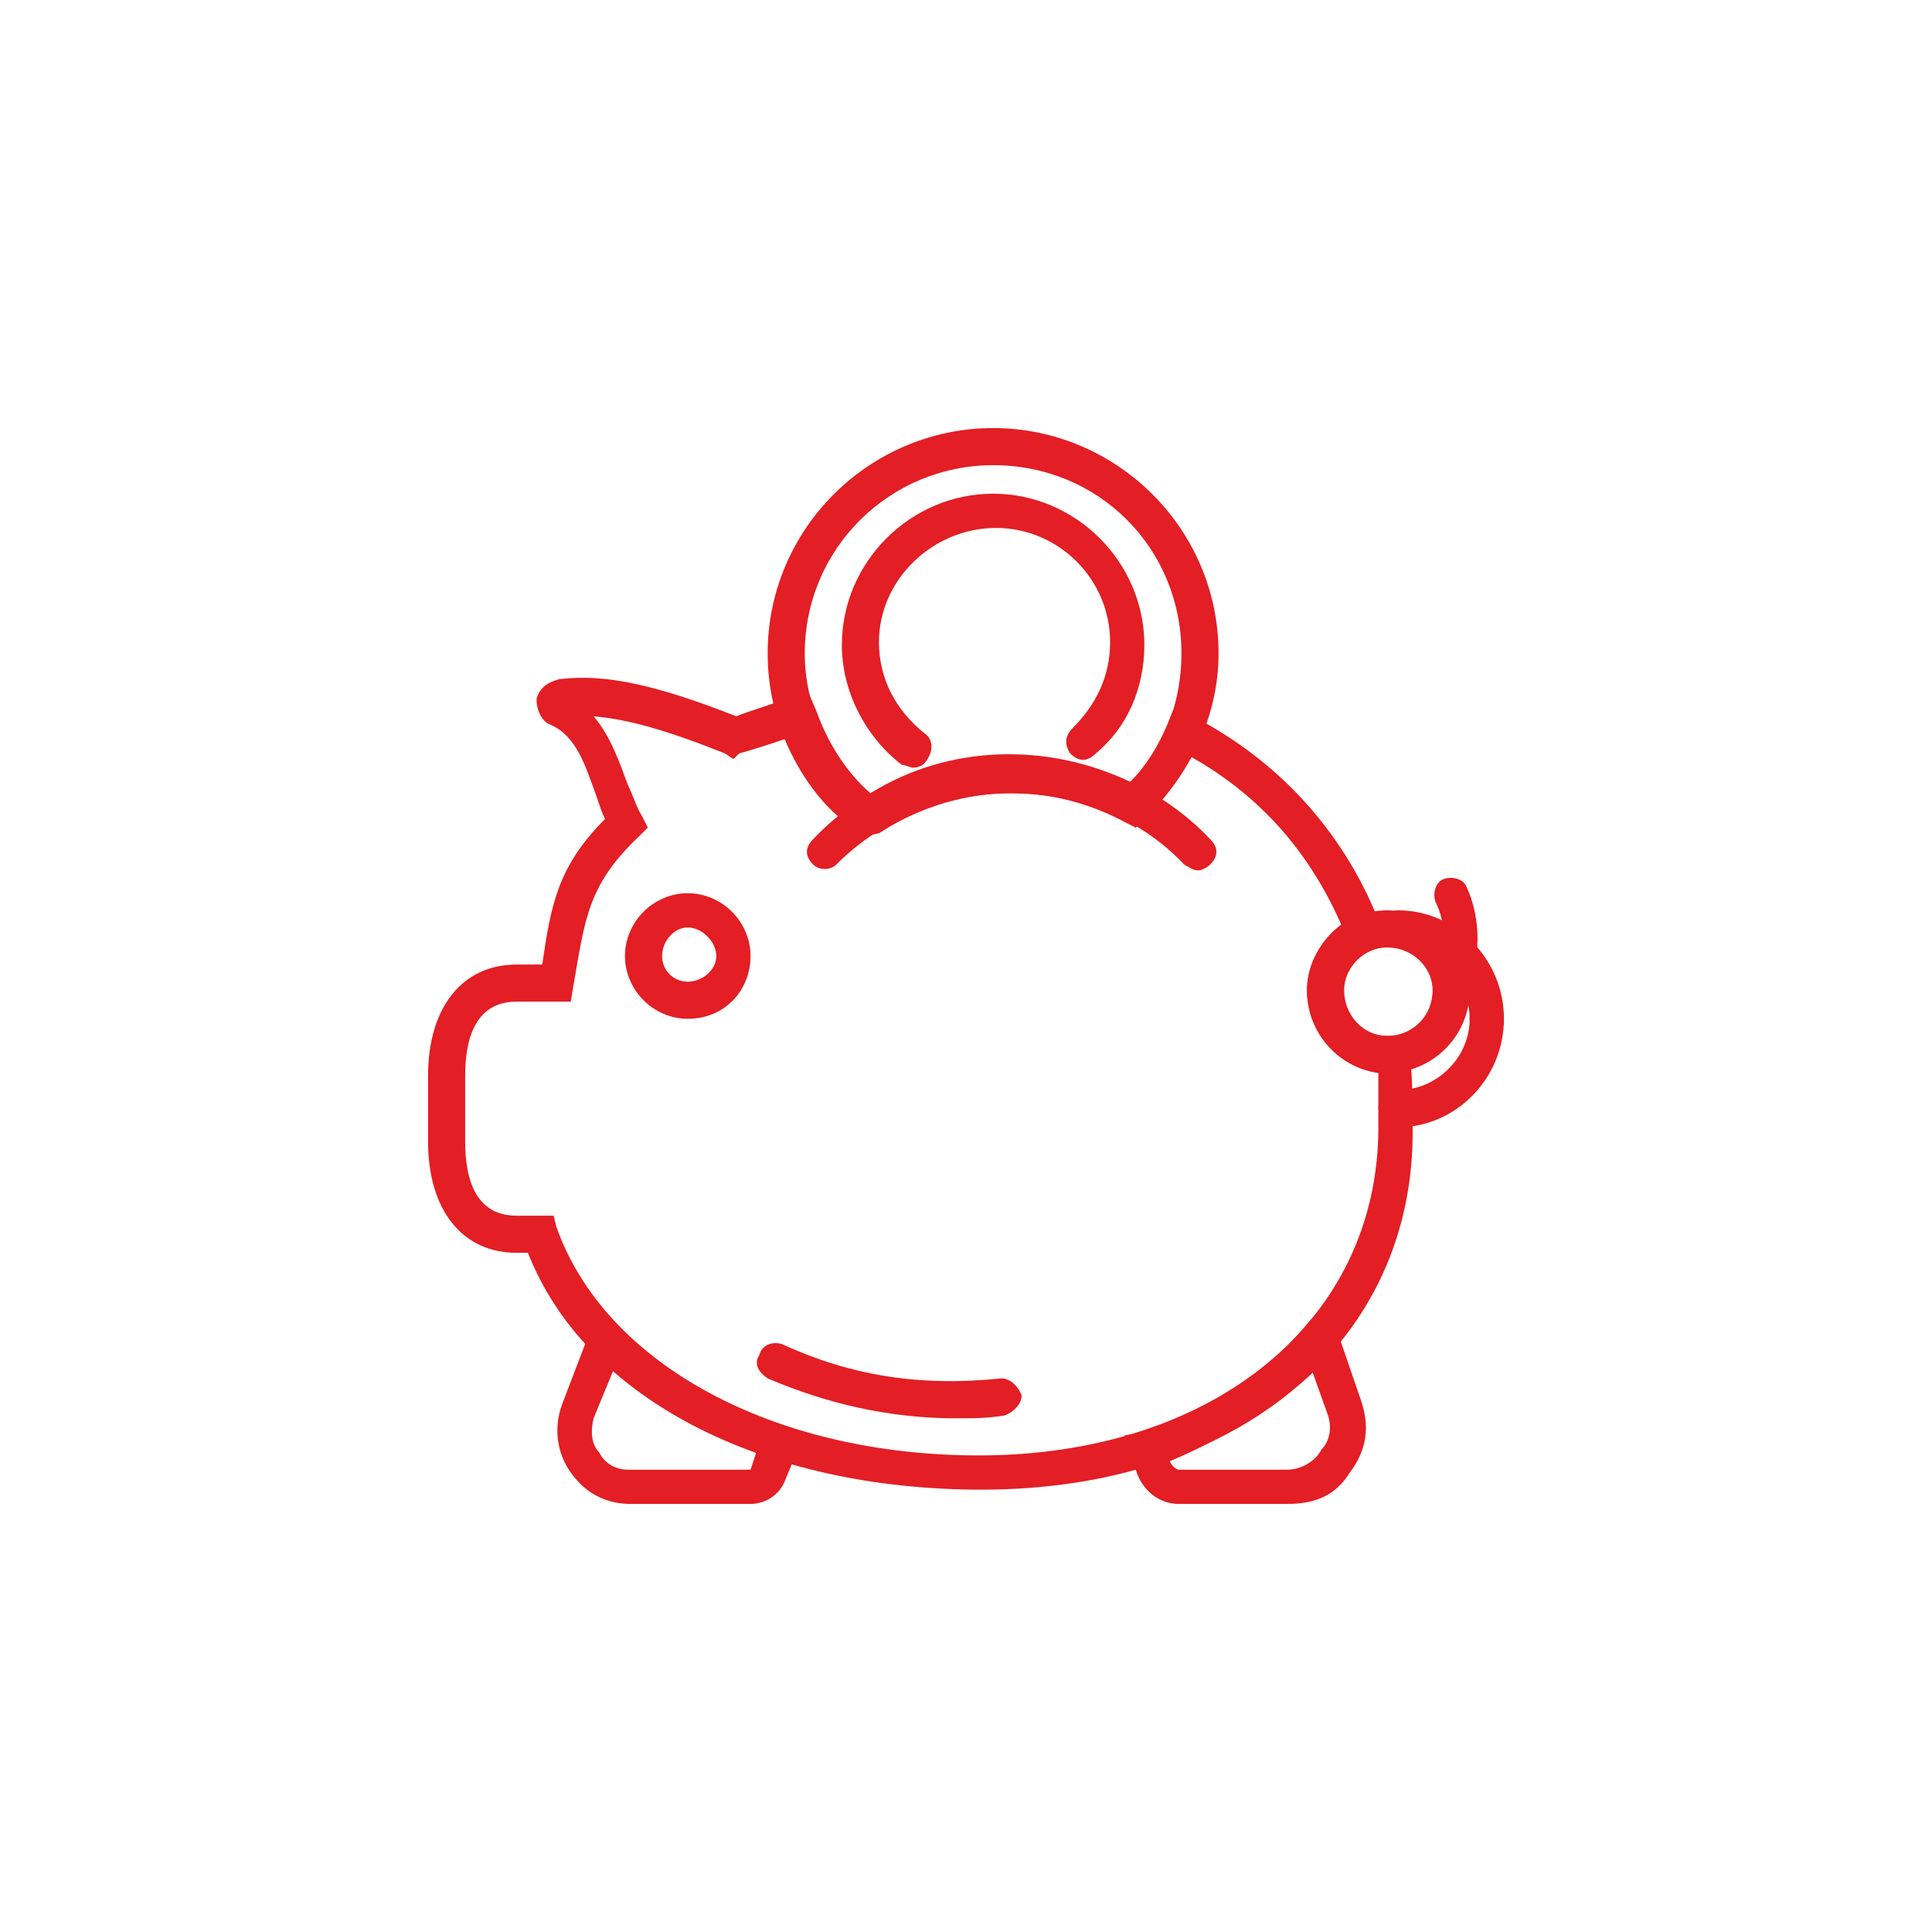 <?xml version="1.0" encoding="UTF-8"?>
<!DOCTYPE svg PUBLIC "-//W3C//DTD SVG 1.1//EN" "http://www.w3.org/Graphics/SVG/1.1/DTD/svg11.dtd">
<!-- Creator: CorelDRAW X8 -->
<svg xmlns="http://www.w3.org/2000/svg" xml:space="preserve" width="0.677cm" height="0.677cm" version="1.1" style="shape-rendering:geometricPrecision; text-rendering:geometricPrecision; image-rendering:optimizeQuality; fill-rule:evenodd; clip-rule:evenodd"
viewBox="0 0 677 677"
 xmlns:xlink="http://www.w3.org/1999/xlink">
 <defs>
  <style type="text/css">
   <![CDATA[
    .fil0 {fill:#E31E24}
   ]]>
  </style>
 </defs>
 <g id="Слой_x0020_1">
  <g id="_1209046064">
  </g>
  <g id="_1209045744">
  </g>
  <g id="_1209045424">
  </g>
  <g id="_1209045104">
  </g>
  <g id="_1209044784">
  </g>
  <g id="_1209044464">
  </g>
  <g id="_1209044144">
  </g>
  <g id="_1209043824">
  </g>
  <g id="_1209043504">
  </g>
  <g id="_1209043184">
  </g>
  <g id="_1209042864">
  </g>
  <g id="_1209042544">
  </g>
  <g id="_1209042224">
  </g>
  <g id="_1035754640">
  </g>
  <g id="_1035751920">
  </g>
  <path class="fil0" d="M344 522c-77,0 -139,-32 -159,-83l-4 0c-19,0 -31,-15 -31,-39l0 -23c0,-24 12,-39 31,-39l9 0c3,-20 5,-34 22,-51 -1,-2 -2,-5 -3,-8 -4,-11 -7,-21 -16,-25 -3,-1 -5,-5 -5,-9 1,-4 4,-6 8,-7 16,-2 34,2 62,13 5,-2 12,-4 20,-7l5 -2 3 7c4,11 10,21 19,29 27,-17 62,-18 91,-4 6,-6 10,-13 13,-20l2 -5 7 2c31,16 54,42 66,74l2 5 -6 3c-6,3 -10,8 -10,14 0,9 7,16 16,16 0,0 0,0 1,0l6 0 1 6c1,9 1,17 1,26 1,75 -61,127 -151,127zm-163 -171c-15,0 -18,14 -18,26l0 23c0,12 3,26 18,26l13 0 1 4c17,48 76,80 148,80 82,0 140,-47 140,-115 0,-7 0,-13 0,-19 -14,-2 -25,-14 -25,-29 0,-9 5,-18 12,-23 -11,-25 -28,-45 -53,-59 -4,8 -10,15 -16,21l-3 4 -4 -2c-28,-15 -61,-13 -87,3l-4 3 -3 -3c-12,-8 -20,-20 -25,-32 -6,2 -12,4 -16,5l-2 2 -3 -2c-20,-8 -34,-12 -46,-13 6,7 9,16 12,24 2,4 3,8 5,11l2 4 -3 3c-18,17 -19,29 -23,52l-1 6 -19 0 0 0z"/>
  <path class="fil0" d="M241 357c-12,0 -22,-10 -22,-22 0,-12 10,-22 22,-22 12,0 22,10 22,22 0,12 -9,22 -22,22zm0 -32c-5,0 -9,5 -9,10 0,5 4,9 9,9 5,0 10,-4 10,-9 0,-5 -5,-10 -10,-10z"/>
  <path class="fil0" d="M490 395c-4,0 -7,-3 -7,-7 0,-3 3,-6 7,-6 13,0 25,-11 25,-25 0,-4 2,-6 6,-6 4,0 6,2 6,6 0,21 -17,38 -37,38z"/>
  <path class="fil0" d="M521 363c-4,0 -6,-2 -6,-6 0,-14 -12,-25 -25,-25 -4,0 -7,-3 -7,-7 0,-3 3,-6 7,-6 20,0 37,17 37,38 0,4 -2,6 -6,6z"/>
  <path class="fil0" d="M486 376c-15,0 -28,-13 -28,-29 0,-15 13,-28 28,-28 16,0 29,13 29,28 0,16 -13,29 -29,29zm0 -44c-8,0 -15,7 -15,15 0,9 7,16 15,16 9,0 16,-7 16,-16 0,-8 -7,-15 -16,-15z"/>
  <path class="fil0" d="M508 351c0,0 -1,0 -2,-1 -3,-1 -4,-5 -3,-8 4,-8 4,-18 0,-26 -1,-3 0,-7 3,-8 3,-1 7,0 8,3 5,11 5,25 0,36 -1,2 -3,4 -6,4z"/>
  <path class="fil0" d="M420 305c-2,0 -3,-1 -5,-2 -16,-17 -38,-25 -61,-25 -22,0 -44,8 -61,25 -2,2 -6,2 -8,0 -3,-3 -3,-6 0,-9 18,-19 43,-29 69,-29 27,0 52,10 70,29 3,3 3,6 0,9 -1,1 -3,2 -4,2z"/>
  <path class="fil0" d="M303 293l-3 -2c-20,-15 -31,-38 -31,-62 0,-44 36,-79 79,-79 43,0 79,35 79,79 0,22 -10,42 -25,57l-4 4 -3 -2c-28,-15 -61,-13 -87,4l-5 1zm45 -130c-36,0 -66,29 -66,66 0,18 8,37 23,49 27,-16 62,-17 91,-3 12,-13 18,-29 18,-46 0,-37 -29,-66 -66,-66z"/>
  <path class="fil0" d="M320 269c-1,0 -3,-1 -4,-1 -13,-10 -21,-26 -21,-42 0,-29 24,-53 53,-53 29,0 53,24 53,53 0,15 -6,29 -17,38 -3,3 -6,3 -9,0 -2,-3 -2,-6 1,-9 8,-8 13,-18 13,-30 0,-22 -18,-40 -40,-40 -22,0 -41,18 -41,40 0,13 6,24 16,32 3,2 3,6 1,9 -1,2 -3,3 -5,3z"/>
  <path class="fil0" d="M451 527l-38 0c-7,0 -13,-5 -15,-12l-4 -12 6 -1c24,-8 44,-21 58,-38l7 -8 12 35c3,9 2,17 -4,25 -5,8 -12,11 -22,11zm-41 -15l0 0c0,1 2,3 3,3l38 0c5,0 10,-3 12,-7 3,-3 4,-8 2,-13l-5 -14c-13,12 -31,23 -50,31z"/>
  <path class="fil0" d="M263 527l-42 0c-9,0 -16,-4 -21,-11 -5,-7 -6,-16 -3,-24l13 -34 7 7c15,15 35,27 59,35l6 2 -7 17c-2,5 -7,8 -12,8zm-48 -47l-7 17c-1,4 -1,9 2,12 2,4 6,6 10,6l43 0 2 -6c-19,-7 -36,-17 -50,-29z"/>
  <path class="fil0" d="M335 497c-23,0 -45,-5 -66,-14 -3,-2 -5,-5 -3,-8 1,-4 5,-5 8,-4 24,11 48,15 77,12 3,0 6,3 7,6 0,3 -3,6 -6,7 -6,1 -11,1 -17,1z"/>
  <g id="_1035761008">
  </g>
  <g id="_1297418320">
  </g>
  <g id="_1017804080">
  </g>
  <g id="_921399184">
  </g>
  <g id="_921398672">
  </g>
  <g id="_921385168">
  </g>
  <g id="_921389200">
  </g>
  <g id="_921391664">
  </g>
  <g id="_921388432">
  </g>
  <g id="_921385456">
  </g>
  <g id="_921389360">
  </g>
  <g id="_921389616">
  </g>
  <g id="_921409904">
  </g>
  <g id="_921393456">
  </g>
  <g id="_921392368">
  </g>
 </g>
</svg>
